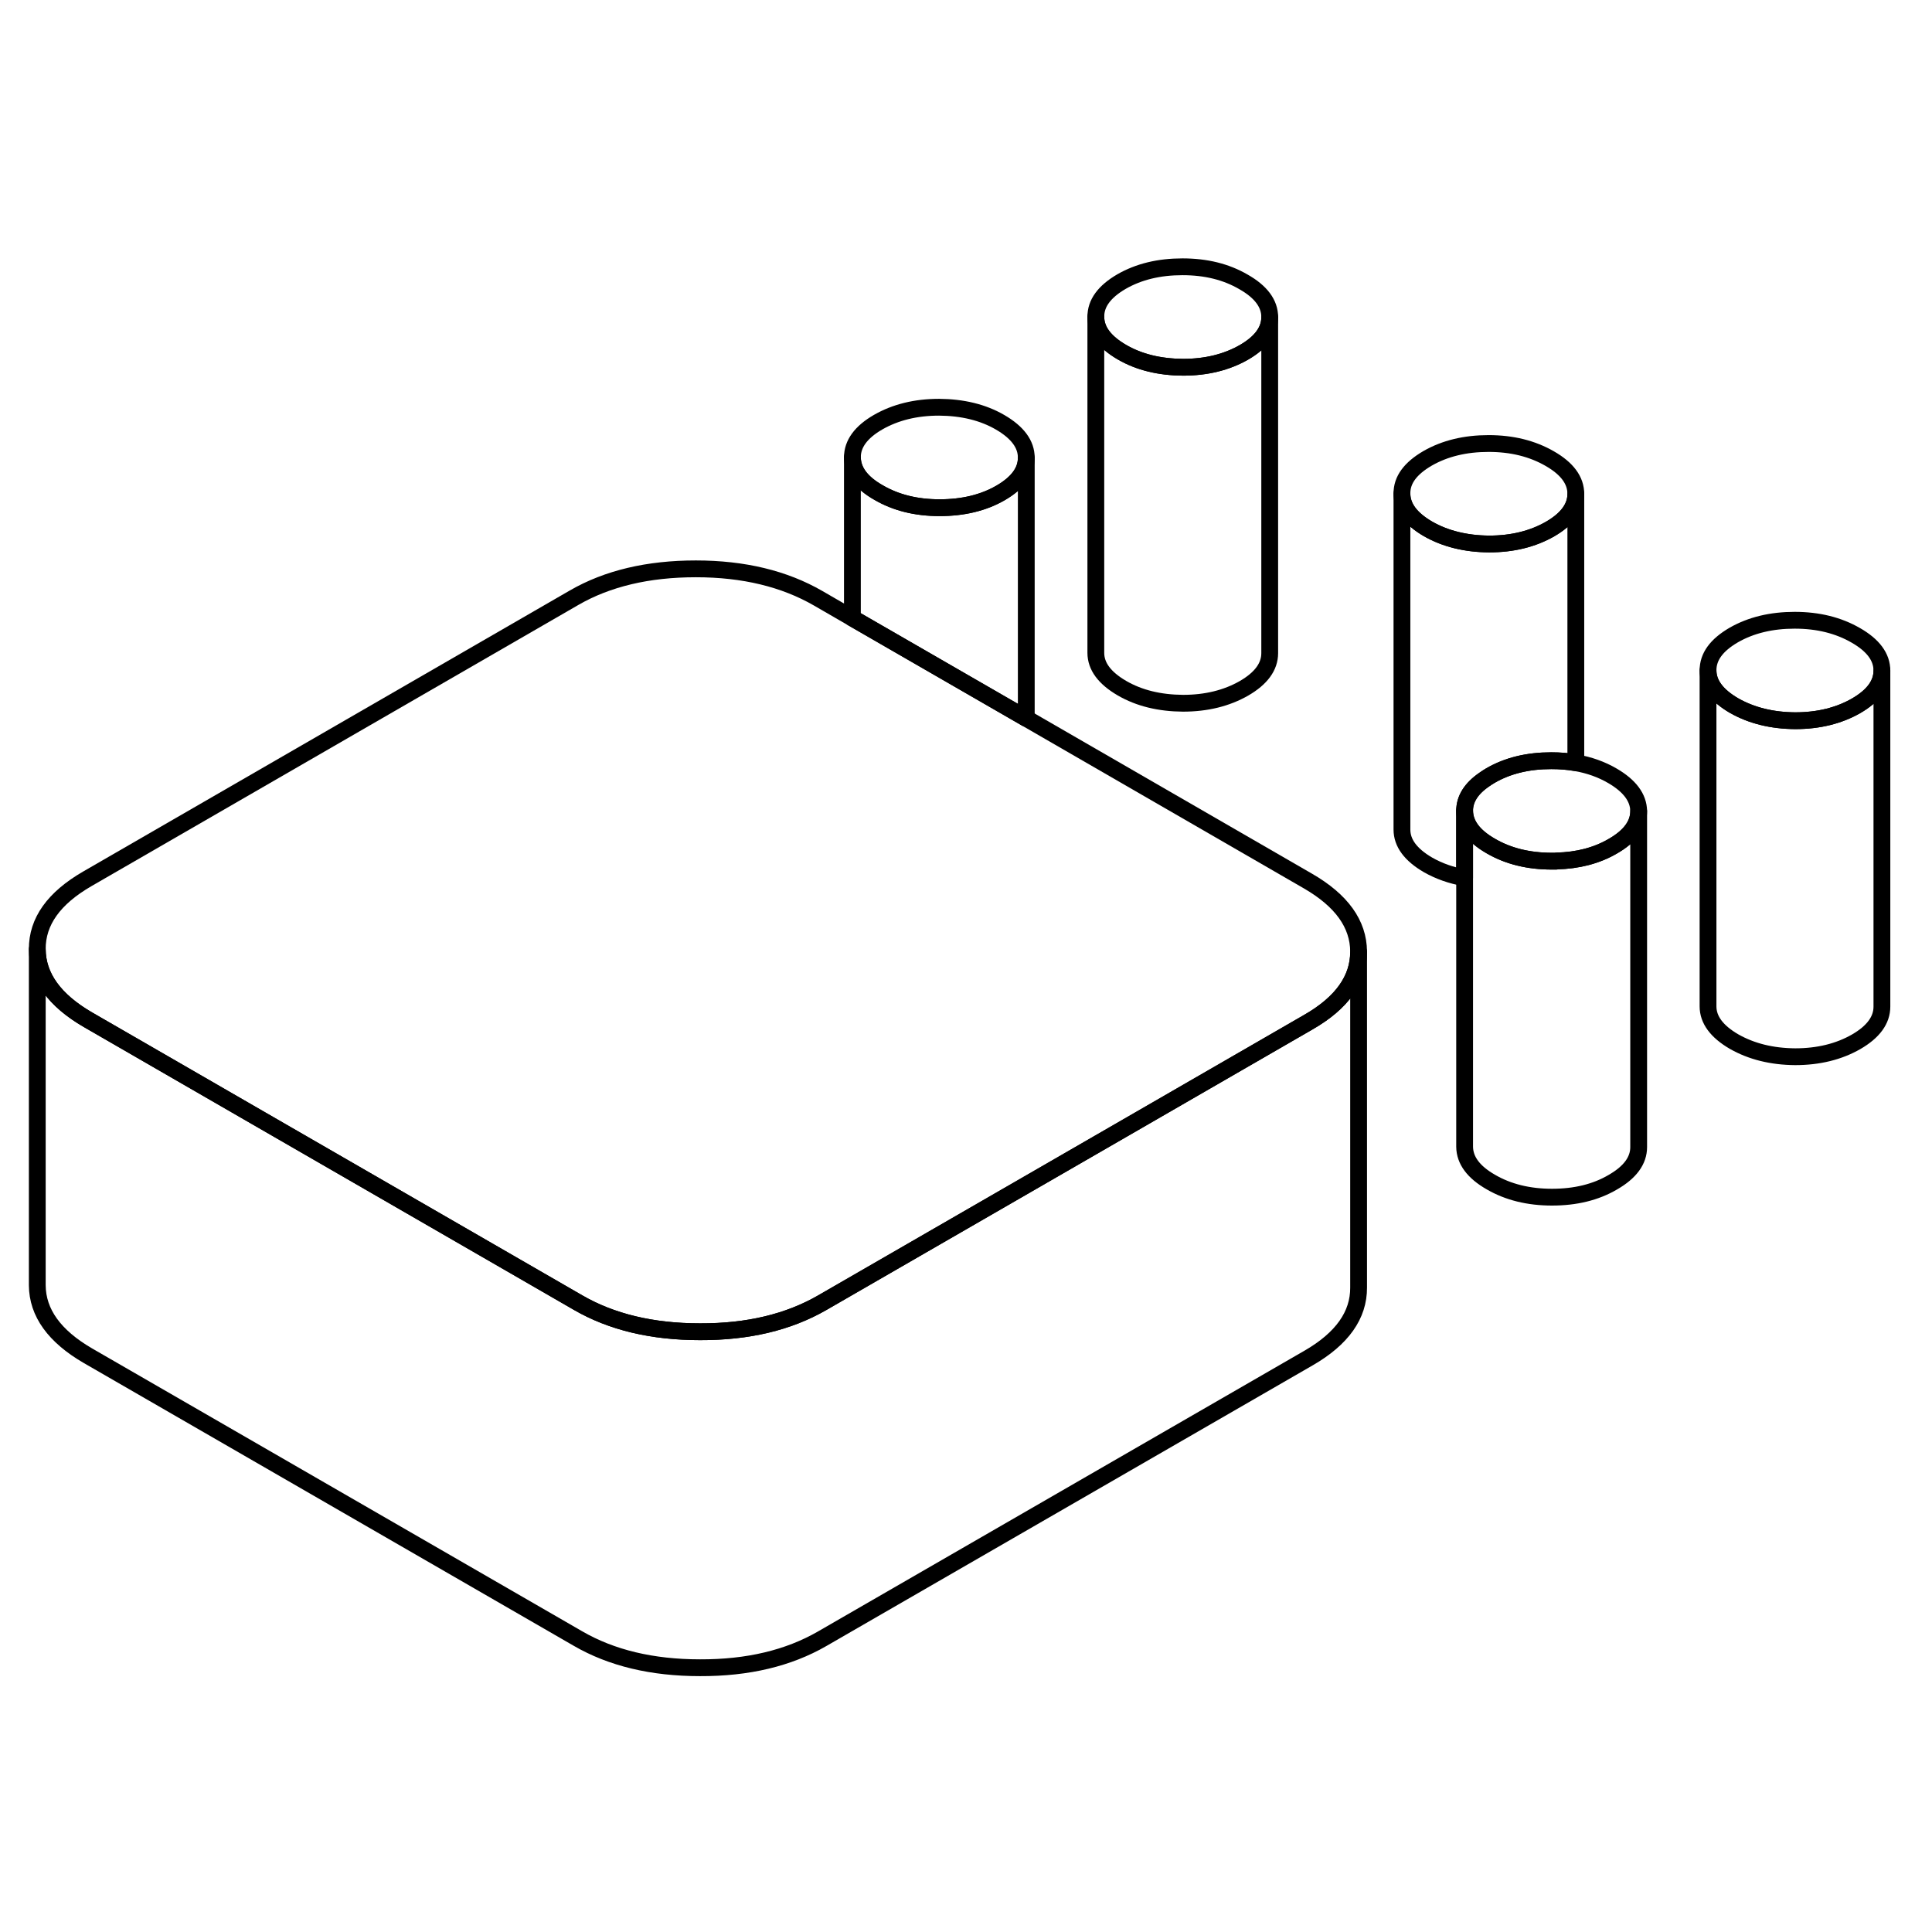 <svg width="48" height="48" viewBox="0 0 115 88" fill="none" xmlns="http://www.w3.org/2000/svg" stroke-width="1px"
     stroke-linecap="round" stroke-linejoin="round">
    <path d="M112.018 26.42V46.42C112.018 47.22 111.508 47.92 110.488 48.51C109.458 49.1 108.248 49.4 106.858 49.4C105.468 49.39 104.258 49.09 103.218 48.5C102.188 47.9 101.668 47.2 101.668 46.4V26.4C101.668 27.2 102.188 27.9 103.218 28.5C104.258 29.09 105.468 29.39 106.858 29.4C108.248 29.4 109.458 29.1 110.488 28.51C111.508 27.92 112.018 27.22 112.018 26.42Z" stroke="currentColor" stroke-linejoin="round"/>
    <path d="M80.869 43.14V43.16C80.869 44.79 79.879 46.19 77.899 47.33L67.819 53.15L48.929 64.05C46.929 65.2 44.519 65.78 41.669 65.77C38.819 65.77 36.399 65.19 34.399 64.03L15.269 52.99L5.239 47.2C3.239 46.04 2.229 44.64 2.219 43C2.209 41.35 3.209 39.96 5.199 38.81L34.169 22.08C36.159 20.93 38.579 20.36 41.419 20.36C44.269 20.36 46.689 20.95 48.699 22.11L50.739 23.29L61.089 29.26L77.849 38.94C79.859 40.1 80.859 41.5 80.869 43.14Z" stroke="currentColor" stroke-linejoin="round"/>
    <path d="M61.088 13.74V13.76C61.088 14.55 60.578 15.25 59.558 15.84C58.538 16.43 57.328 16.72 55.928 16.72C54.528 16.72 53.328 16.42 52.298 15.82C51.258 15.23 50.748 14.53 50.738 13.72C50.738 12.92 51.248 12.22 52.268 11.63C53.298 11.04 54.508 10.74 55.898 10.74C57.288 10.75 58.508 11.04 59.538 11.64C60.568 12.24 61.088 12.94 61.088 13.74Z" stroke="currentColor" stroke-linejoin="round"/>
    <path d="M75.579 5.38C75.579 6.18 75.069 6.88 74.049 7.47C73.019 8.06 71.809 8.36 70.419 8.36C69.029 8.35 67.809 8.06 66.779 7.46C65.749 6.86 65.229 6.16 65.229 5.36C65.219 4.56 65.729 3.86 66.759 3.26C67.789 2.67 68.989 2.38 70.389 2.38C71.789 2.38 72.989 2.68 74.019 3.28C75.059 3.87 75.579 4.57 75.579 5.38Z" stroke="currentColor" stroke-linejoin="round"/>
    <path d="M93.799 15.9C93.799 16.7 93.289 17.4 92.269 17.99C91.239 18.58 90.029 18.88 88.639 18.88C87.249 18.87 86.029 18.57 84.999 17.98C83.969 17.38 83.449 16.68 83.449 15.88C83.439 15.07 83.949 14.38 84.979 13.78C86.009 13.19 87.219 12.9 88.609 12.9C89.999 12.9 91.209 13.2 92.249 13.8C93.279 14.39 93.799 15.09 93.799 15.9Z" stroke="currentColor" stroke-linejoin="round"/>
    <path d="M97.54 34.78C97.54 35.58 97.03 36.28 96 36.87C95.04 37.43 93.92 37.72 92.64 37.75C92.64 37.75 92.64 37.76 92.63 37.76H92.38C90.98 37.76 89.77 37.46 88.74 36.86C87.71 36.27 87.19 35.57 87.18 34.76C87.18 34.06 87.57 33.44 88.34 32.91C88.46 32.82 88.58 32.75 88.71 32.67C89.74 32.07 90.95 31.78 92.34 31.78C92.85 31.78 93.34 31.82 93.8 31.9C94.6 32.04 95.33 32.3 95.98 32.68C97.01 33.28 97.53 33.98 97.54 34.78Z" stroke="currentColor" stroke-linejoin="round"/>
    <path d="M112.018 26.42C112.018 27.22 111.508 27.92 110.488 28.51C109.458 29.1 108.248 29.4 106.858 29.4C105.468 29.39 104.258 29.09 103.218 28.5C102.188 27.9 101.668 27.2 101.668 26.4C101.668 25.59 102.168 24.9 103.198 24.3C104.228 23.71 105.438 23.42 106.828 23.42C108.218 23.42 109.428 23.72 110.468 24.32C111.498 24.91 112.018 25.61 112.018 26.42Z" stroke="currentColor" stroke-linejoin="round"/>
    <path d="M93.799 15.9V31.9C93.339 31.82 92.849 31.78 92.339 31.78C90.949 31.78 89.739 32.07 88.709 32.67C88.579 32.75 88.459 32.82 88.339 32.91C87.569 33.44 87.179 34.06 87.179 34.76V38.75C86.379 38.61 85.649 38.35 84.999 37.98C83.969 37.38 83.449 36.68 83.449 35.88V15.88C83.449 16.68 83.969 17.38 84.999 17.98C86.029 18.57 87.249 18.87 88.639 18.88C90.029 18.88 91.239 18.58 92.269 17.99C93.289 17.4 93.799 16.7 93.799 15.9Z" stroke="currentColor" stroke-linejoin="round"/>
    <path d="M97.54 34.78V54.78C97.54 55.58 97.03 56.28 96 56.87C94.98 57.47 93.77 57.76 92.38 57.76C90.99 57.76 89.77 57.46 88.74 56.86C87.71 56.27 87.19 55.57 87.18 54.76V34.76C87.19 35.57 87.71 36.27 88.74 36.86C89.77 37.46 90.98 37.76 92.38 37.76H92.63L92.64 37.75C93.92 37.72 95.04 37.43 96 36.87C97.03 36.28 97.54 35.58 97.54 34.78Z" stroke="currentColor" stroke-linejoin="round"/>
    <path d="M75.578 5.38V25.38C75.578 26.18 75.069 26.88 74.049 27.47C73.019 28.06 71.808 28.36 70.418 28.36C69.028 28.35 67.809 28.06 66.779 27.46C65.749 26.86 65.228 26.16 65.228 25.36V5.36C65.228 6.16 65.749 6.86 66.779 7.46C67.809 8.06 69.028 8.35 70.418 8.36C71.808 8.36 73.019 8.06 74.049 7.47C75.069 6.88 75.578 6.18 75.578 5.38Z" stroke="currentColor" stroke-linejoin="round"/>
    <path d="M61.088 13.76V29.26L50.738 23.29V13.72C50.748 14.53 51.258 15.23 52.298 15.82C53.328 16.42 54.538 16.72 55.928 16.72C57.318 16.72 58.538 16.43 59.558 15.84C60.578 15.25 61.088 14.55 61.088 13.76Z" stroke="currentColor" stroke-linejoin="round"/>
    <path d="M80.869 43.16V63.14C80.879 64.78 79.889 66.18 77.899 67.33L48.929 84.05C46.929 85.2 44.519 85.78 41.669 85.77C38.819 85.77 36.399 85.19 34.399 84.03L5.239 67.2C3.239 66.04 2.229 64.64 2.219 63V43C2.229 44.64 3.239 46.04 5.239 47.2L15.269 52.99L34.399 64.03C36.399 65.19 38.819 65.77 41.669 65.77C44.519 65.78 46.929 65.2 48.929 64.05L67.819 53.15L77.899 47.33C79.879 46.19 80.869 44.79 80.869 43.16Z" stroke="currentColor" stroke-linejoin="round"/>
</svg>
